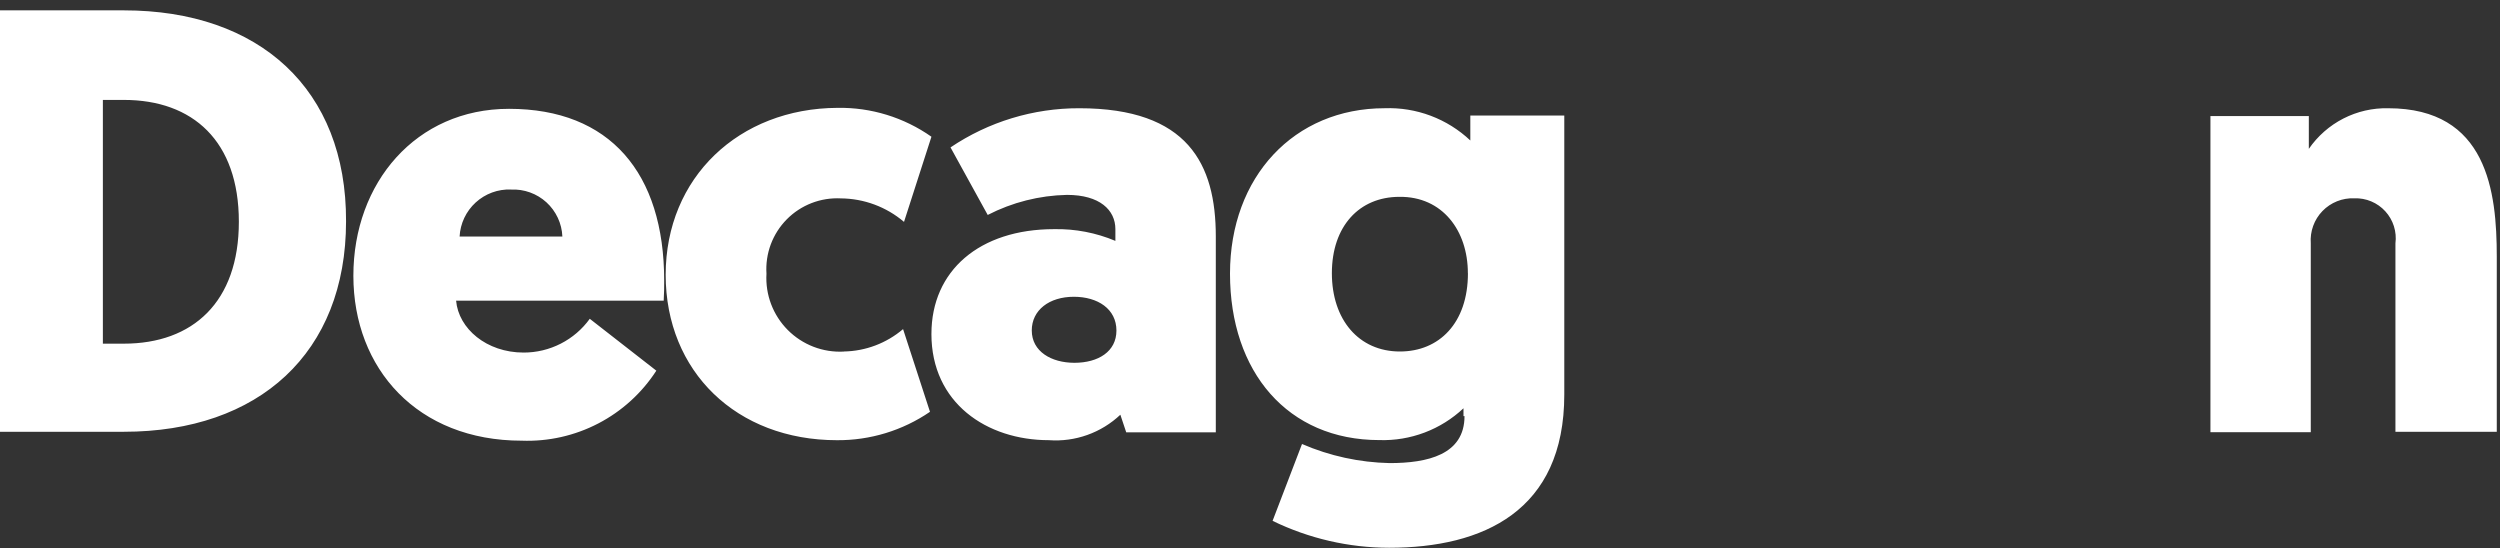<svg width="155" height="34" viewBox="0 0 155 34" fill="none" xmlns="http://www.w3.org/2000/svg">
<rect x="0" y="0" width="155" height="34" fill="#333333" stroke="none"/>
<path d="M0 0.642V26.77H7.678C16.054 26.77 21.455 21.884 21.455 13.721C21.485 5.528 16.083 0.642 7.678 0.642H0ZM7.678 6.195C11.957 6.195 14.809 8.744 14.809 13.751C14.809 18.728 11.956 21.307 7.678 21.307H6.378V6.195H7.678ZM41.149 18.642C41.179 18.187 41.179 17.762 41.179 17.398C41.179 10.722 37.811 6.747 31.559 6.747C25.793 6.747 21.909 11.329 21.909 17.095C21.909 22.861 25.884 27.322 32.348 27.322C33.996 27.383 35.631 27.015 37.094 26.254C38.557 25.494 39.797 24.366 40.693 22.982L36.566 19.765C36.097 20.414 35.481 20.942 34.768 21.306C34.056 21.67 33.266 21.86 32.466 21.859C30.16 21.859 28.43 20.372 28.278 18.642H41.149ZM31.681 11.753C32.082 11.734 32.483 11.794 32.86 11.93C33.238 12.066 33.584 12.275 33.881 12.546C34.177 12.817 34.416 13.144 34.586 13.508C34.755 13.871 34.851 14.265 34.867 14.666H28.495C28.537 13.859 28.895 13.101 29.491 12.555C30.087 12.009 30.873 11.72 31.681 11.749V11.753ZM52.316 21.798C51.675 21.832 51.034 21.73 50.435 21.499C49.836 21.268 49.292 20.913 48.84 20.458C48.387 20.002 48.036 19.457 47.808 18.856C47.581 18.256 47.483 17.614 47.521 16.973C47.481 16.354 47.572 15.733 47.788 15.152C48.005 14.571 48.343 14.042 48.778 13.601C49.214 13.159 49.739 12.815 50.317 12.591C50.895 12.367 51.514 12.268 52.134 12.3C53.57 12.311 54.955 12.827 56.049 13.757L57.749 8.477C56.045 7.279 54.005 6.652 51.923 6.687C45.823 6.717 41.272 10.996 41.272 17.035C41.272 23.044 45.672 27.292 51.893 27.292C53.95 27.307 55.962 26.693 57.659 25.532L55.99 20.404C54.964 21.279 53.665 21.77 52.317 21.793L52.316 21.798ZM57.748 20.706C57.748 24.985 61.177 27.291 65.031 27.291C65.839 27.35 66.65 27.24 67.412 26.968C68.175 26.697 68.873 26.269 69.462 25.713L69.826 26.805H75.38V14.662C75.38 10.171 73.65 6.711 66.913 6.711C64.07 6.705 61.29 7.55 58.932 9.139L61.238 13.327C62.761 12.543 64.442 12.118 66.154 12.083C68.187 12.083 69.154 13.024 69.154 14.207V14.935C67.954 14.43 66.662 14.182 65.361 14.207C60.723 14.207 57.749 16.786 57.749 20.701L57.748 20.706ZM63.969 20.494C63.969 19.219 65.061 18.4 66.579 18.4C68.066 18.4 69.219 19.159 69.219 20.494C69.219 21.794 68.096 22.494 66.609 22.494C65.183 22.491 63.97 21.793 63.97 20.488L63.969 20.494ZM90.8 25.799C90.8 28.199 88.494 28.712 86.157 28.712C84.287 28.672 82.442 28.27 80.725 27.528L78.9 32.293C81.15 33.387 83.62 33.958 86.122 33.962C91.948 33.962 96.986 31.686 96.986 24.462V7.162H91.16V8.71C90.451 8.041 89.617 7.52 88.705 7.177C87.793 6.834 86.823 6.675 85.849 6.71C80.235 6.71 76.26 10.958 76.26 16.967C76.26 23.067 79.841 27.285 85.516 27.285C86.473 27.316 87.427 27.157 88.322 26.819C89.218 26.481 90.038 25.969 90.736 25.313V25.799H90.8ZM91.012 16.938C91.012 20.038 89.222 21.793 86.794 21.793C84.245 21.793 82.576 19.82 82.576 16.938C82.576 14.025 84.276 12.204 86.764 12.204C89.43 12.174 91.008 14.298 91.008 16.942L91.012 16.938ZM148.579 26.77H154.8V15.906C154.8 11.9 154.223 6.711 148.063 6.711C147.099 6.691 146.145 6.91 145.287 7.35C144.429 7.79 143.694 8.436 143.147 9.23V7.197H137.047V26.797H143.268V15.087C143.241 14.721 143.291 14.354 143.416 14.009C143.54 13.664 143.737 13.349 143.992 13.085C144.247 12.822 144.555 12.615 144.895 12.479C145.236 12.342 145.601 12.28 145.968 12.295C146.328 12.282 146.686 12.347 147.017 12.486C147.349 12.625 147.647 12.835 147.889 13.101C148.132 13.366 148.314 13.682 148.422 14.025C148.53 14.368 148.563 14.73 148.517 15.087V26.77H148.579Z" fill="white"/>
</svg>
